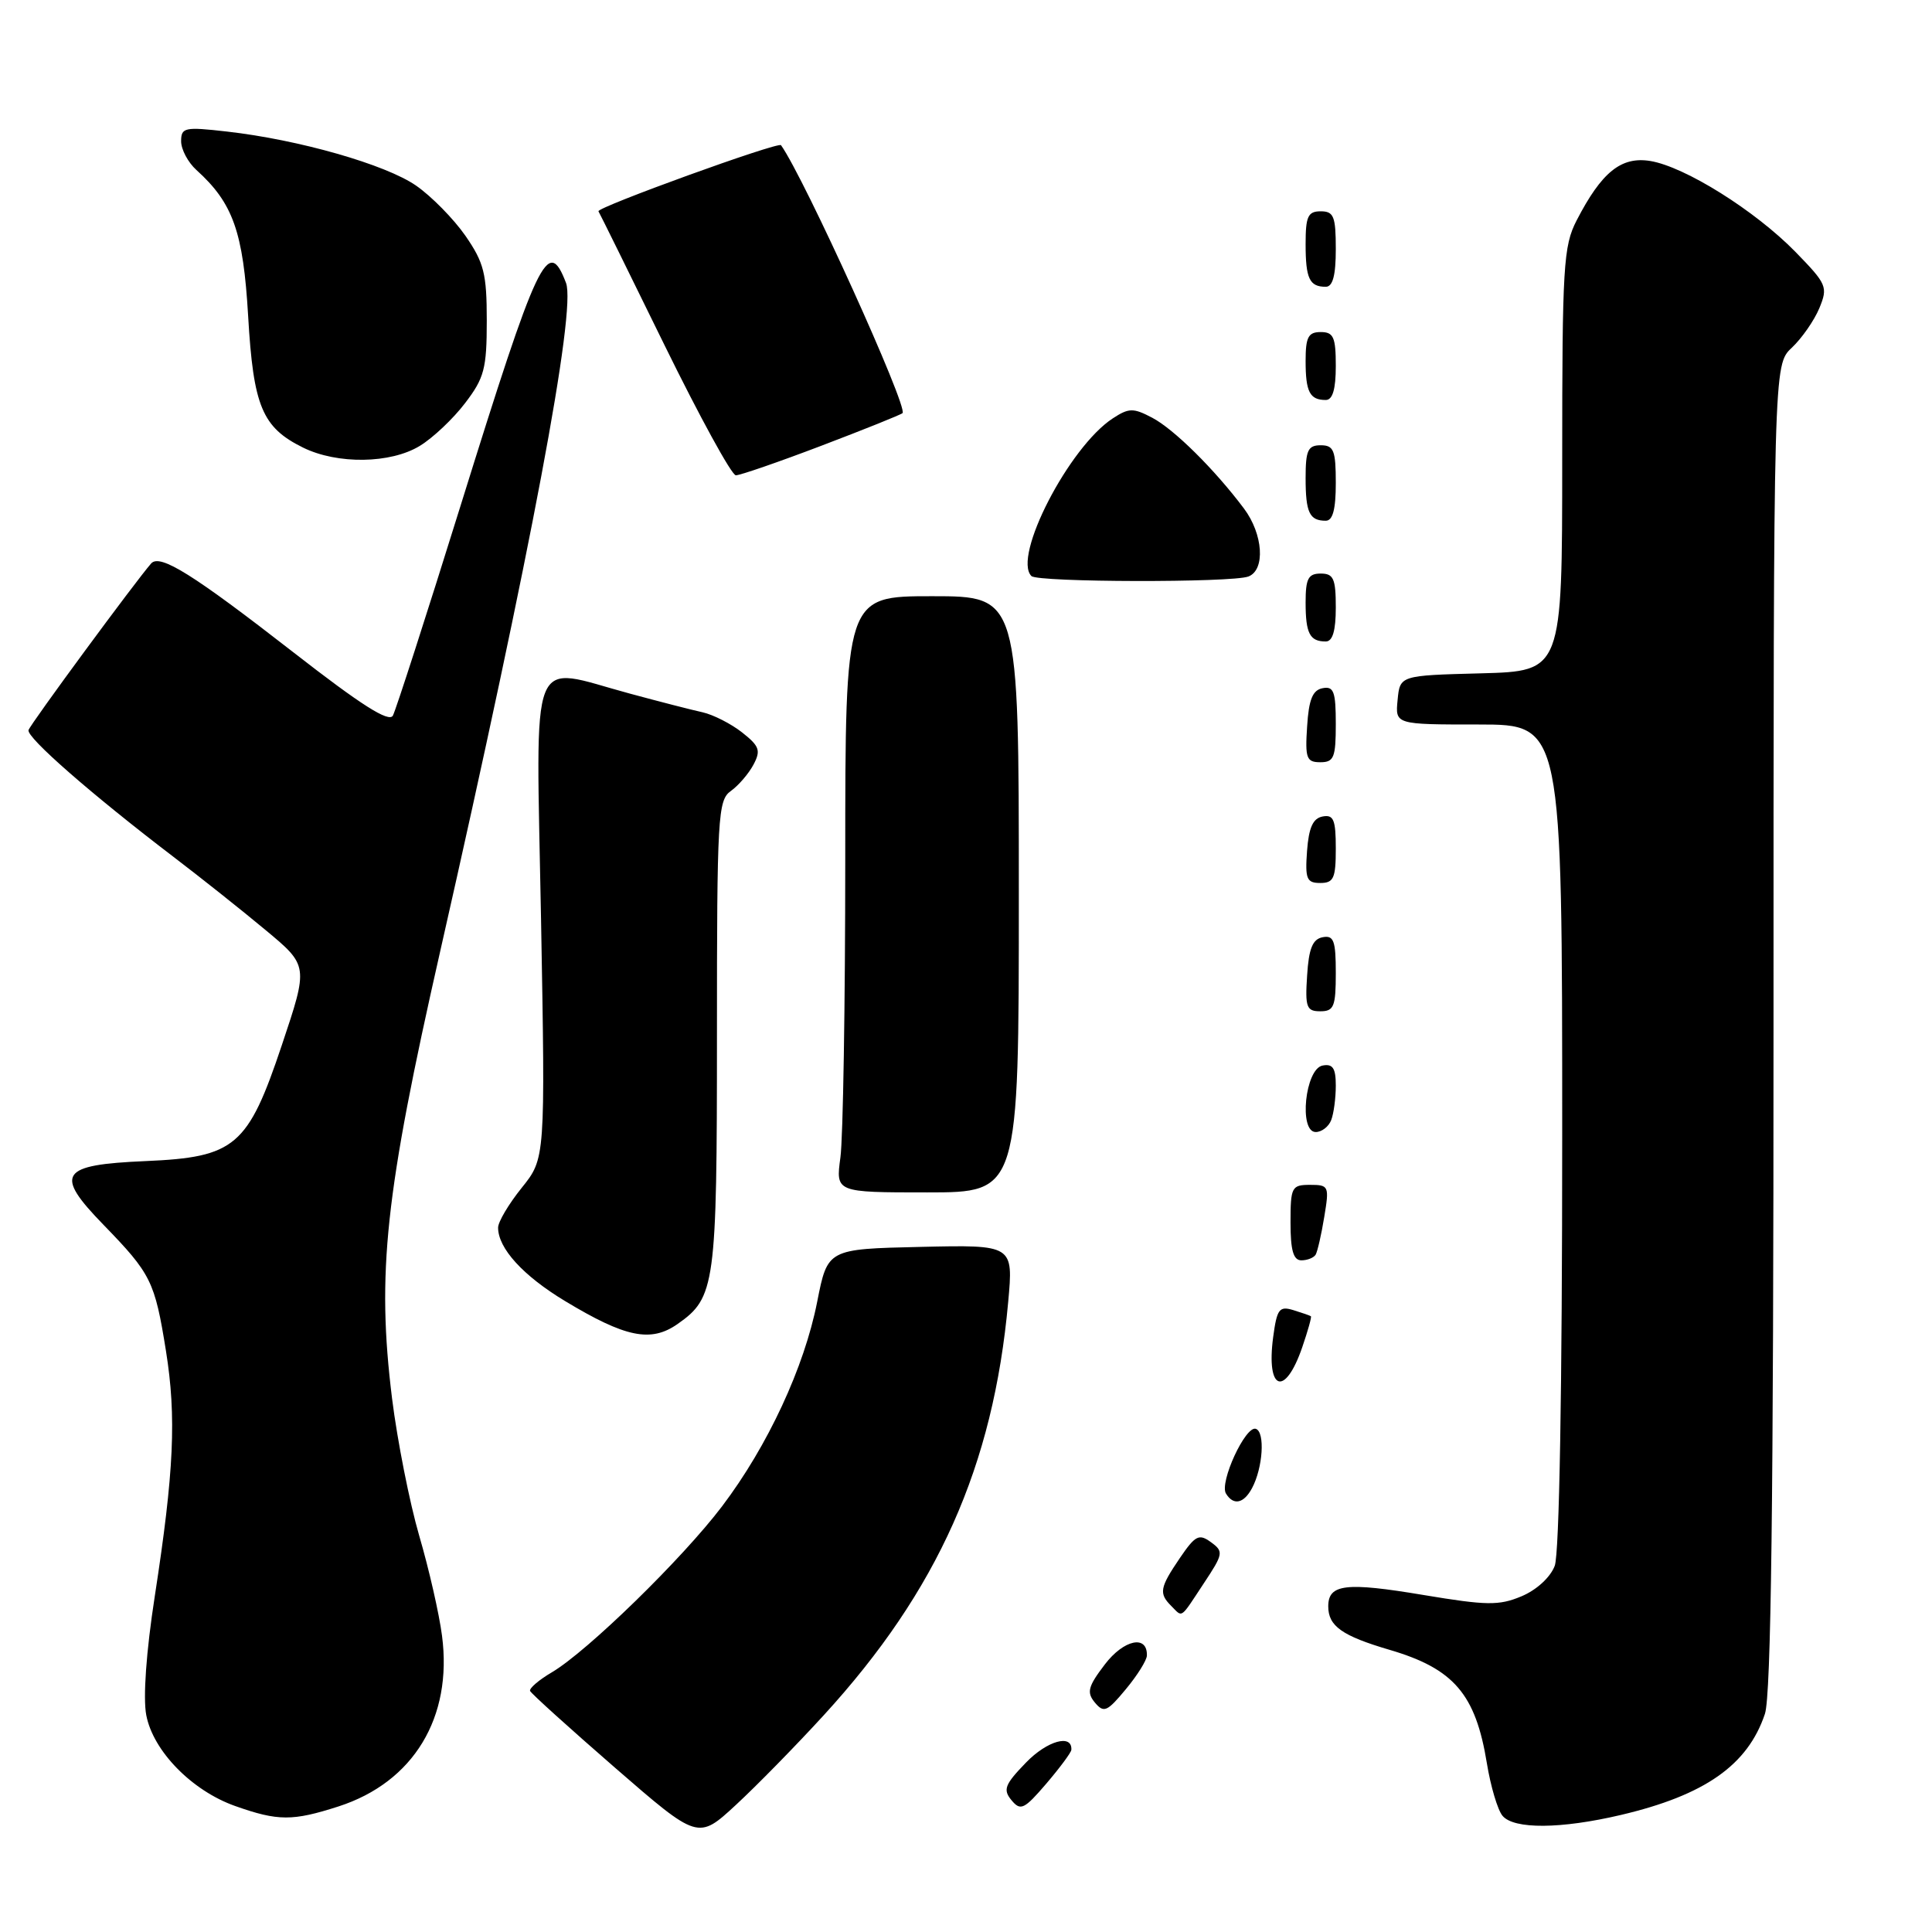 <?xml version="1.0" encoding="UTF-8" standalone="no"?>
<!DOCTYPE svg PUBLIC "-//W3C//DTD SVG 1.1//EN" "http://www.w3.org/Graphics/SVG/1.1/DTD/svg11.dtd" >
<svg xmlns="http://www.w3.org/2000/svg" xmlns:xlink="http://www.w3.org/1999/xlink" version="1.1" viewBox="0 0 256 256">
 <g >
 <path fill="currentColor"
d=" M 109.14 227.29 C 124.27 210.76 131.62 194.29 133.59 172.52 C 134.28 164.94 134.28 164.94 121.97 165.22 C 109.66 165.50 109.66 165.50 108.28 172.50 C 106.57 181.18 101.73 191.60 95.68 199.59 C 90.44 206.51 77.85 218.79 73.14 221.58 C 71.40 222.60 70.10 223.72 70.24 224.06 C 70.38 224.40 75.45 228.98 81.50 234.24 C 92.50 243.79 92.50 243.79 97.50 239.17 C 100.25 236.63 105.49 231.28 109.14 227.29 Z  M 214.78 240.49 C 225.91 237.87 231.59 233.88 233.86 227.10 C 234.68 224.66 235.00 198.93 235.00 136.03 C 235.00 48.35 235.00 48.35 237.42 46.08 C 238.75 44.83 240.39 42.47 241.07 40.84 C 242.23 38.02 242.08 37.66 237.90 33.37 C 232.55 27.90 223.25 22.08 218.66 21.33 C 214.81 20.71 212.22 22.80 208.91 29.21 C 207.16 32.60 207.00 35.30 207.00 60.93 C 207.00 88.93 207.00 88.93 196.25 89.22 C 185.50 89.50 185.50 89.50 185.19 92.75 C 184.87 96.00 184.87 96.00 195.94 96.00 C 207.00 96.00 207.00 96.00 207.00 150.43 C 207.00 184.07 206.62 205.87 206.01 207.48 C 205.43 209.01 203.59 210.69 201.60 211.52 C 198.62 212.77 196.99 212.74 188.65 211.35 C 178.33 209.62 176.00 209.89 176.00 212.85 C 176.00 215.47 177.83 216.76 184.12 218.61 C 192.64 221.11 195.53 224.48 197.02 233.65 C 197.52 236.71 198.45 239.84 199.09 240.60 C 200.59 242.41 206.83 242.36 214.78 240.49 Z  M 44.86 239.36 C 54.79 236.15 59.99 227.58 58.57 216.75 C 58.20 213.86 56.84 207.90 55.55 203.50 C 54.27 199.10 52.65 190.91 51.95 185.31 C 49.90 168.69 51.01 158.30 58.34 126.00 C 70.41 72.79 76.37 41.11 75.00 37.49 C 72.61 31.23 71.31 33.99 61.03 67.00 C 56.49 81.58 52.45 94.09 52.06 94.82 C 51.54 95.77 47.86 93.43 38.92 86.47 C 25.58 76.09 21.20 73.35 20.03 74.66 C 17.99 76.98 4.02 95.95 3.78 96.74 C 3.48 97.70 12.17 105.29 22.99 113.54 C 26.56 116.26 32.05 120.62 35.18 123.23 C 40.87 127.96 40.87 127.96 37.35 138.47 C 32.85 151.91 31.17 153.34 19.29 153.85 C 7.92 154.34 7.14 155.53 13.72 162.30 C 20.02 168.79 20.51 169.77 21.99 179.00 C 23.39 187.75 23.06 194.97 20.51 211.50 C 19.37 218.85 18.94 224.96 19.38 227.26 C 20.29 232.03 25.43 237.28 31.17 239.31 C 36.85 241.32 38.77 241.32 44.86 239.36 Z  M 141.96 231.86 C 142.09 229.72 138.76 230.65 135.96 233.54 C 133.13 236.46 132.87 237.14 134.03 238.54 C 135.23 239.99 135.71 239.76 138.65 236.33 C 140.45 234.22 141.94 232.21 141.96 231.86 Z  M 151.97 219.36 C 152.04 216.58 148.91 217.25 146.40 220.54 C 144.16 223.48 143.96 224.25 145.08 225.60 C 146.26 227.01 146.70 226.82 149.17 223.84 C 150.70 222.00 151.96 219.99 151.97 219.36 Z  M 159.49 209.83 C 162.11 205.88 162.16 205.59 160.46 204.35 C 158.87 203.19 158.39 203.44 156.33 206.46 C 153.67 210.38 153.53 211.13 155.20 212.80 C 156.74 214.34 156.32 214.63 159.49 209.83 Z  M 165.90 197.19 C 167.34 194.50 167.65 189.76 166.41 189.33 C 165.05 188.84 161.54 196.44 162.45 197.91 C 163.44 199.52 164.80 199.24 165.90 197.19 Z  M 172.56 178.50 C 173.30 176.34 173.82 174.50 173.70 174.41 C 173.59 174.32 172.55 173.96 171.38 173.60 C 169.51 173.03 169.20 173.44 168.70 177.18 C 167.75 184.31 170.27 185.18 172.56 178.50 Z  M 89.78 175.44 C 94.78 171.94 95.00 170.33 95.00 137.11 C 95.00 108.14 95.12 106.03 96.84 104.81 C 97.85 104.09 99.20 102.52 99.84 101.32 C 100.84 99.44 100.63 98.86 98.33 97.05 C 96.87 95.90 94.51 94.70 93.09 94.38 C 91.66 94.07 87.32 92.95 83.44 91.90 C 69.88 88.25 71.03 85.33 71.69 121.75 C 72.26 153.50 72.26 153.50 69.13 157.39 C 67.41 159.53 66.00 161.90 66.00 162.67 C 66.00 165.41 69.31 169.04 74.86 172.39 C 82.88 177.23 86.24 177.92 89.78 175.44 Z  M 174.33 166.25 C 174.57 165.84 175.09 163.59 175.47 161.25 C 176.15 157.16 176.08 157.00 173.59 157.00 C 171.15 157.00 171.00 157.29 171.00 162.00 C 171.00 165.69 171.38 167.00 172.44 167.00 C 173.23 167.00 174.08 166.66 174.33 166.25 Z  M 135.00 118.50 C 135.00 79.00 135.00 79.00 123.50 79.00 C 112.00 79.00 112.00 79.00 112.00 113.86 C 112.00 133.03 111.71 150.81 111.36 153.36 C 110.73 158.00 110.73 158.00 122.86 158.00 C 135.00 158.00 135.00 158.00 135.00 118.50 Z  M 176.39 148.42 C 176.73 147.55 177.00 145.49 177.00 143.84 C 177.00 141.54 176.60 140.93 175.25 141.19 C 172.94 141.62 172.07 150.00 174.34 150.00 C 175.13 150.00 176.06 149.29 176.39 148.42 Z  M 177.00 128.93 C 177.00 124.64 176.73 123.90 175.25 124.19 C 173.93 124.44 173.42 125.69 173.20 129.26 C 172.92 133.47 173.12 134.00 174.95 134.00 C 176.75 134.00 177.00 133.38 177.00 128.93 Z  M 177.00 112.43 C 177.00 108.61 176.71 107.91 175.25 108.19 C 173.97 108.43 173.42 109.66 173.19 112.76 C 172.92 116.47 173.14 117.00 174.94 117.00 C 176.72 117.00 177.00 116.38 177.00 112.43 Z  M 177.00 95.93 C 177.00 91.64 176.73 90.90 175.25 91.19 C 173.93 91.44 173.42 92.69 173.20 96.26 C 172.92 100.47 173.12 101.00 174.95 101.00 C 176.75 101.00 177.00 100.38 177.00 95.93 Z  M 177.00 80.50 C 177.00 76.67 176.70 76.00 175.00 76.00 C 173.35 76.00 173.00 76.67 173.00 79.83 C 173.00 83.93 173.55 85.00 175.67 85.00 C 176.58 85.00 177.00 83.58 177.00 80.50 Z  M 165.42 76.39 C 167.69 75.52 167.38 70.78 164.83 67.38 C 160.93 62.18 155.55 56.86 152.67 55.35 C 150.16 54.03 149.58 54.04 147.43 55.45 C 141.64 59.25 134.13 73.80 136.67 76.33 C 137.50 77.17 163.26 77.22 165.42 76.39 Z  M 177.00 64.00 C 177.00 59.67 176.73 59.00 175.00 59.00 C 173.31 59.00 173.00 59.67 173.00 63.33 C 173.00 67.92 173.51 69.00 175.67 69.00 C 176.60 69.00 177.00 67.50 177.00 64.00 Z  M 108.87 59.05 C 114.57 56.88 119.40 54.94 119.59 54.74 C 120.36 53.97 106.60 23.63 103.49 19.24 C 103.14 18.74 79.00 27.49 79.30 28.00 C 79.47 28.27 83.41 36.25 88.05 45.73 C 92.70 55.21 96.95 62.97 97.50 62.98 C 98.05 62.99 103.17 61.22 108.87 59.05 Z  M 55.63 59.08 C 57.36 58.03 60.06 55.48 61.63 53.41 C 64.17 50.09 64.50 48.84 64.50 42.49 C 64.50 36.26 64.13 34.80 61.67 31.24 C 60.11 29.00 57.17 26.01 55.14 24.60 C 51.09 21.79 39.60 18.51 30.06 17.43 C 24.46 16.79 24.00 16.89 24.00 18.72 C 24.00 19.80 24.91 21.52 26.03 22.53 C 30.88 26.91 32.23 30.73 32.88 41.87 C 33.57 53.84 34.74 56.64 40.16 59.31 C 44.71 61.55 51.76 61.45 55.63 59.08 Z  M 177.00 48.50 C 177.00 44.67 176.70 44.00 175.00 44.00 C 173.35 44.00 173.00 44.67 173.00 47.83 C 173.00 51.93 173.55 53.00 175.67 53.00 C 176.58 53.00 177.00 51.58 177.00 48.50 Z  M 177.00 33.00 C 177.00 28.67 176.73 28.00 175.00 28.00 C 173.31 28.00 173.00 28.67 173.00 32.33 C 173.00 36.92 173.51 38.00 175.67 38.00 C 176.60 38.00 177.00 36.50 177.00 33.00 Z "/>
</g>
</svg>